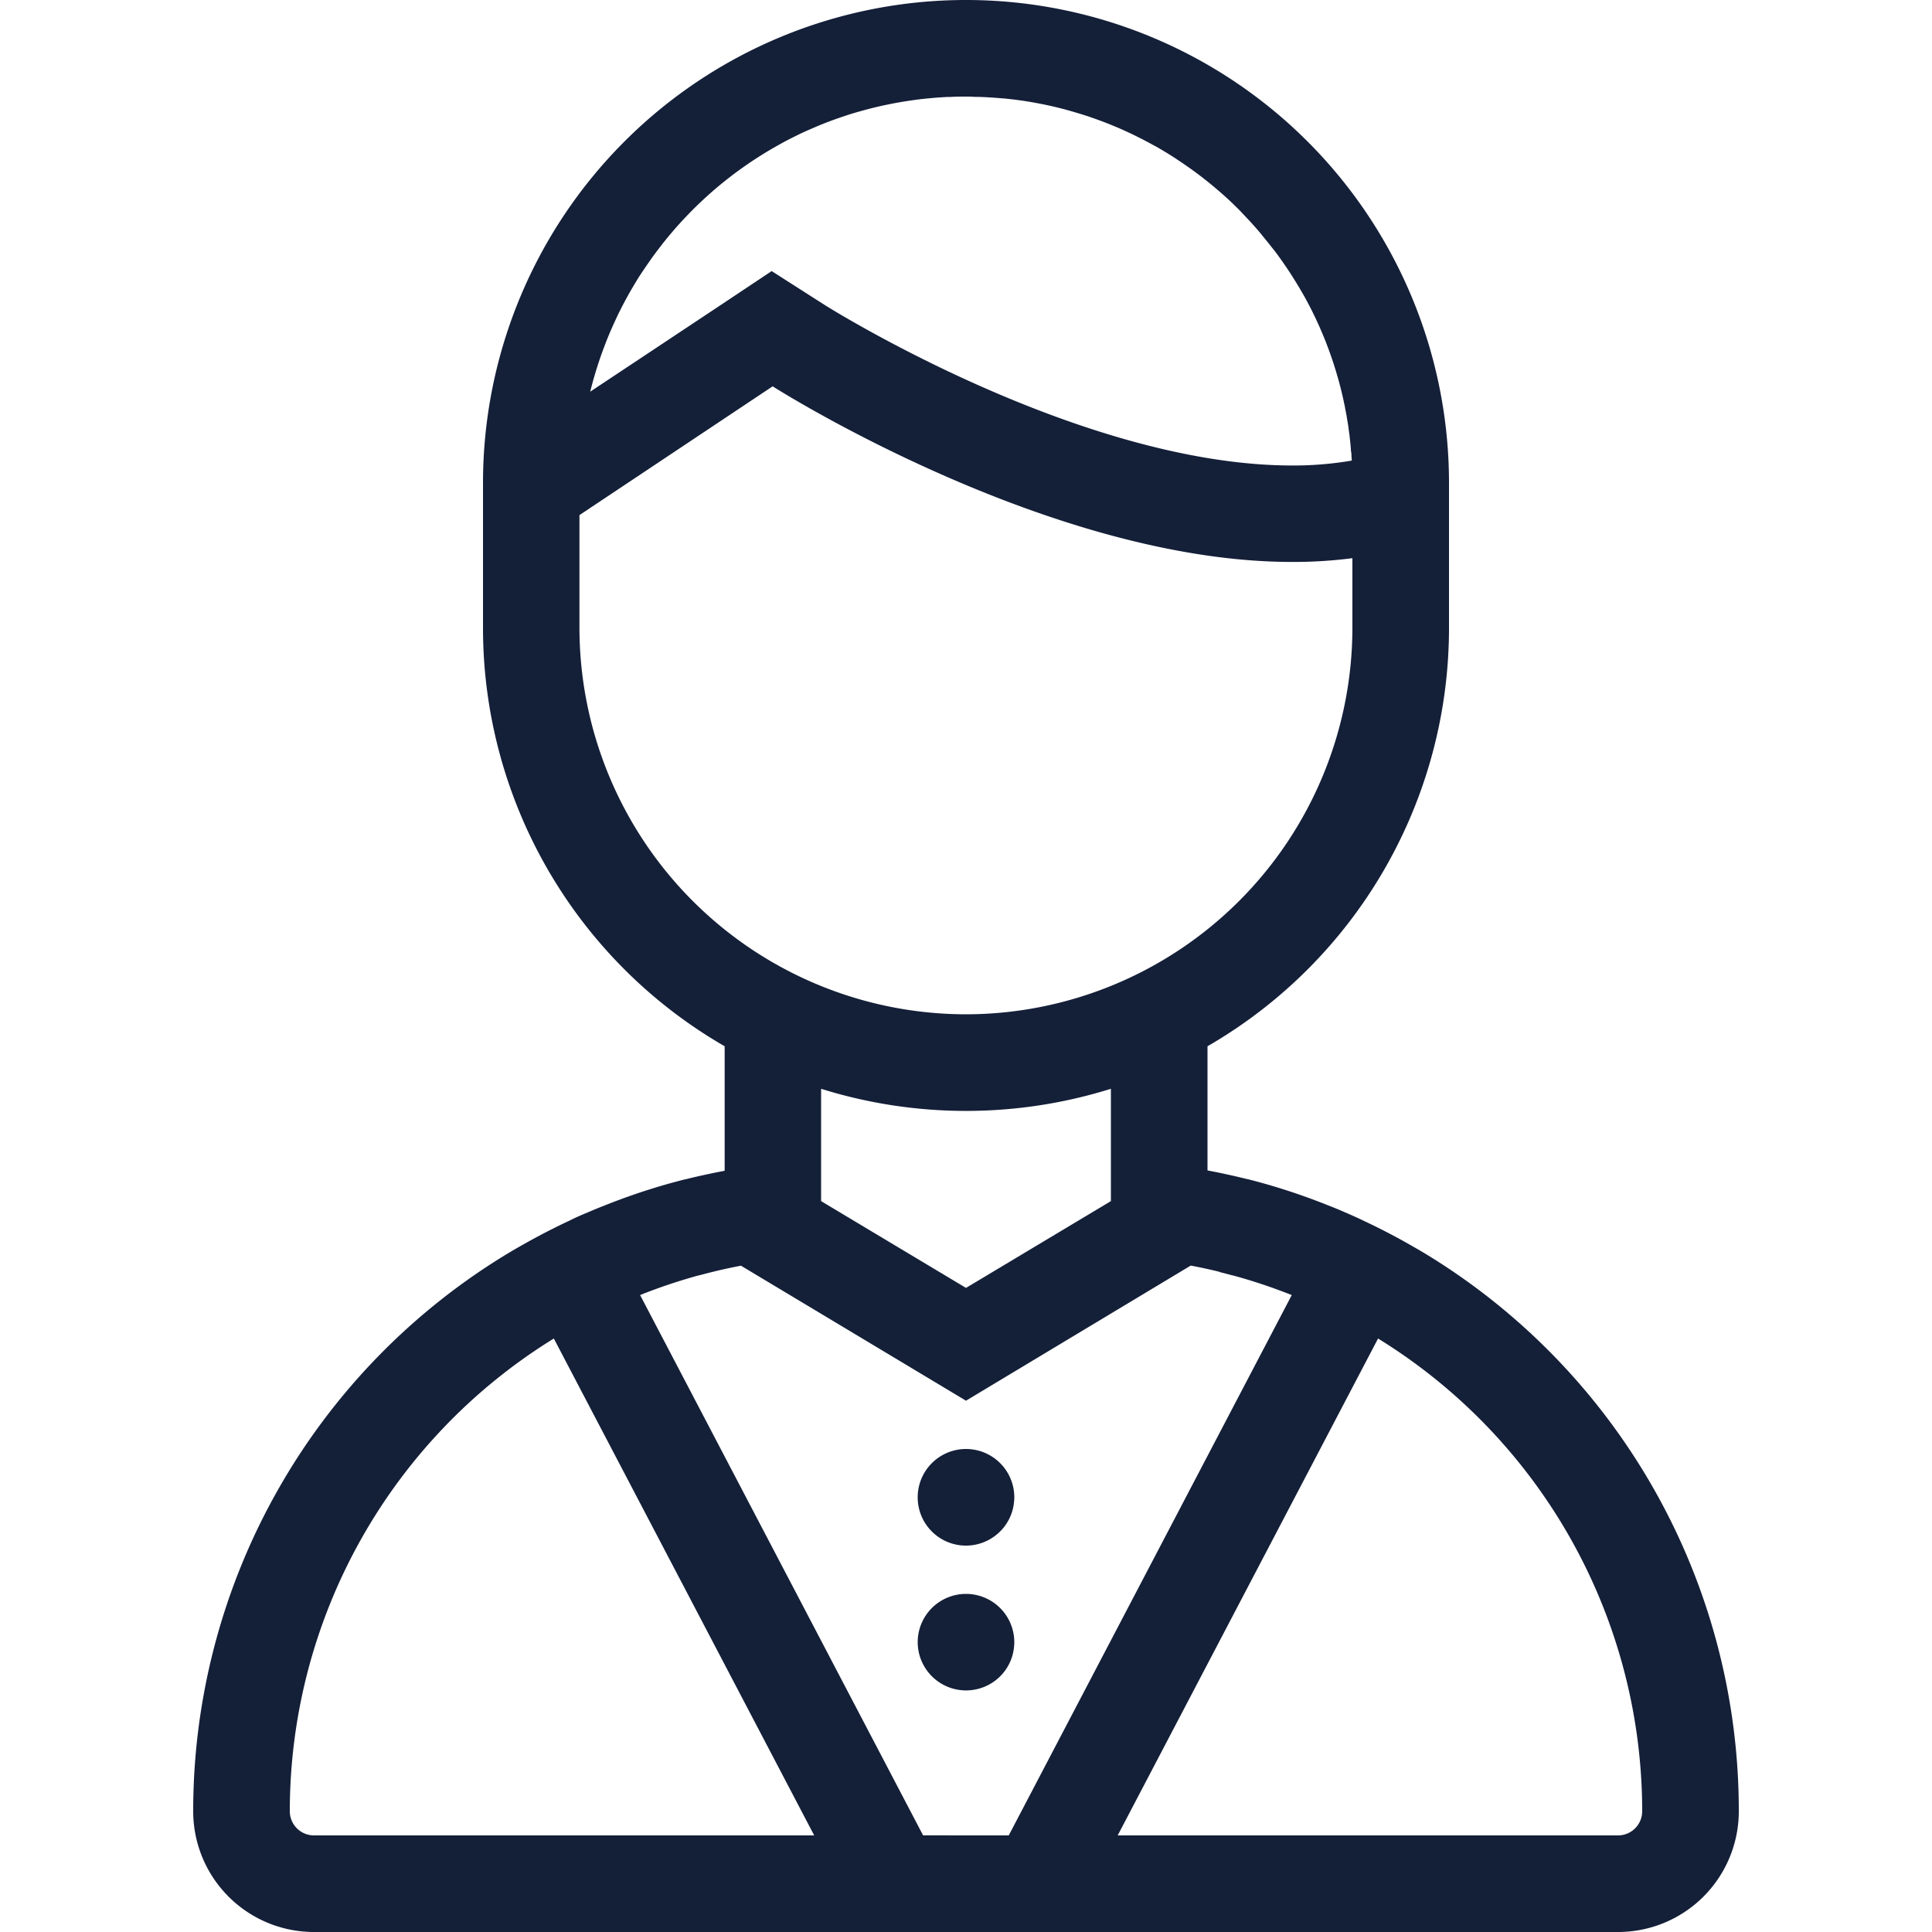 <svg id="Layer_1" data-name="Layer 1" xmlns="http://www.w3.org/2000/svg" viewBox="0 0 512 512"><defs><style>.cls-1{fill:#141f38;}</style></defs><title>man-3-outline</title><path class="cls-1" d="M268.8,396.8h0a12.9,12.9,0,0,1-.1,1.5,12.48,12.48,0,0,1-1.45,4.6q-.3.54-.64,1.06a12.86,12.86,0,0,1-3.21,3.27,12.78,12.78,0,0,1-15.55-.55q-.47-.39-.91-.83a12.85,12.85,0,0,1-1.56-1.89q-.34-.51-.64-1.06a12.74,12.74,0,0,1-1.54-6.1h0a12.8,12.8,0,0,1,25.6,0ZM256,422.4a12.8,12.8,0,0,0-12.8,12.8h0a12.81,12.81,0,0,0,23.41,7.16q.34-.51.64-1.06a12.48,12.48,0,0,0,1.45-4.6,12.9,12.9,0,0,0,.1-1.5h0A12.8,12.8,0,0,0,256,422.4ZM460.8,480a32,32,0,0,1-32,32H83.2a32,32,0,0,1-32-32,172.68,172.68,0,0,1,83.67-148h0l.56-.33q1.47-.88,3-1.73l1.06-.6q1.37-.77,2.75-1.51l1.13-.6q1.42-.75,2.87-1.48l1-.5q1.76-.88,3.55-1.71l.33-.16q2-1,4.12-1.86l.12-.05q1.93-.84,3.88-1.62l.91-.36q1.59-.63,3.19-1.24l1.07-.4q1.57-.58,3.16-1.13l1-.35q1.73-.59,3.49-1.14l.69-.22q4.34-1.35,8.78-2.47l.1,0q2.1-.53,4.22-1l.79-.17q1.8-.4,3.62-.76l1-.19.78-.15V277.27A128,128,0,0,1,128,166.4V128a128,128,0,0,1,256,0v38.4a128,128,0,0,1-64,110.87v32.91l.78.15,1,.19q1.81.36,3.62.76l.79.17q2.12.48,4.22,1l.1,0q4.44,1.12,8.78,2.47l.69.22q1.75.55,3.49,1.14l1,.35q1.59.55,3.16,1.13l1.07.4q1.6.6,3.19,1.24l.91.36q2,.79,3.88,1.62l.12.05q2.08.9,4.12,1.86l.33.16q1.78.84,3.55,1.71l1,.5q1.44.73,2.87,1.48l1.13.6q1.38.74,2.75,1.51l1.06.6q1.49.85,3,1.73l.56.33h0A172.68,172.68,0,0,1,460.8,480ZM256,25.6c-1.36,0-2.72,0-4.07.09l-.68,0q-1.94.09-3.85.25l-.74.07c-1.3.12-2.59.25-3.87.42l-.39.06q-1.86.25-3.69.56l-.52.09c-1.25.22-2.49.47-3.73.73l-.74.16q-1.84.41-3.65.88l-.59.16q-1.79.48-3.55,1l-.26.08c-1.21.38-2.41.78-3.6,1.2l-.69.24q-1.73.62-3.43,1.3l-.67.27c-1.16.48-2.32,1-3.46,1.48l-.24.11q-1.65.75-3.27,1.57l-.57.28q-1.62.82-3.21,1.71l-.68.38q-1.59.9-3.14,1.84l-.47.29q-1.48.92-2.93,1.88l-.39.26c-1,.68-2,1.38-3,2.1l-.63.46q-1.44,1.06-2.85,2.18l-.55.44q-1.42,1.14-2.8,2.33l-.13.11c-.93.81-1.84,1.63-2.74,2.47l-.53.49q-1.3,1.23-2.55,2.5l-.54.56c-.85.87-1.68,1.75-2.49,2.65l-.3.33q-1.16,1.29-2.27,2.62l-.38.45q-1.15,1.39-2.25,2.82l-.48.63q-1.09,1.43-2.13,2.9l-.36.52q-1,1.45-2,2.93l-.18.28c-.67,1-1.31,2.09-1.94,3.15l-.38.64q-.91,1.56-1.76,3.15l-.34.64c-.58,1.1-1.15,2.21-1.69,3.34l-.1.22q-.78,1.64-1.51,3.31l-.26.59q-.72,1.68-1.38,3.4l-.27.71c-.44,1.16-.86,2.33-1.26,3.51l-.16.48q-.57,1.72-1.08,3.46l-.13.42c-.35,1.21-.67,2.43-1,3.66l-.09.39L190.6,81.1l13.9-9.26,14.08,9c.65.41,67.56,42.52,123.87,42.52a91.13,91.13,0,0,0,15.78-1.3q0-.53-.07-1.06c0-.37,0-.75-.08-1.12s-.08-1-.13-1.46-.06-.72-.1-1.07-.11-1-.17-1.51c0-.34-.08-.68-.12-1-.07-.53-.15-1.06-.22-1.58,0-.31-.08-.61-.13-.92-.09-.57-.19-1.14-.29-1.72,0-.25-.08-.51-.13-.77-.12-.65-.25-1.31-.38-2,0-.17-.06-.34-.1-.51q-.76-3.72-1.79-7.33l-.09-.29q-.3-1.05-.62-2.09l-.17-.54c-.19-.61-.39-1.21-.59-1.82l-.23-.66c-.19-.56-.39-1.12-.59-1.67l-.27-.72c-.2-.53-.4-1.06-.6-1.59l-.3-.75c-.21-.51-.41-1-.63-1.53l-.33-.76c-.21-.5-.43-1-.65-1.49l-.36-.78c-.22-.48-.45-1-.68-1.45l-.38-.79c-.23-.47-.46-.94-.7-1.41l-.41-.78-.73-1.38-.42-.78L345,77.4l-.45-.77-.79-1.33-.47-.76-.82-1.31-.48-.75-.85-1.29-.5-.73-.88-1.28-.51-.72-.92-1.26-.52-.69-1-1.25-.52-.67-1-1.23-.53-.65-1-1.23-.53-.62-1.09-1.23-.52-.58-1.15-1.23-.51-.54L328.76,56l-.47-.48L327,54.25l-.41-.4q-.72-.69-1.46-1.36l-.32-.29q-.84-.77-1.71-1.51l-.1-.09q-3.7-3.2-7.7-6.05l-.36-.25-1.63-1.13-.53-.35-1.49-1-.64-.41-1.41-.88-.72-.43-1.36-.81-.78-.44L305,38.1l-.83-.44-1.32-.7-.87-.44-1.3-.65-.91-.44-1.29-.6-.95-.43-1.29-.57-1-.41L294,32.9l-1-.39-1.3-.49-1-.37-1.31-.46-1-.35L287,30.4l-1.06-.33-1.31-.39-1.07-.31L282.24,29l-1.08-.28-1.33-.33-1.1-.26-1.34-.29-1.11-.23-1.35-.26-1.12-.21-1.36-.23-1.13-.18-1.39-.19-1.12-.15-1.42-.16-1.11-.12L264.82,26l-1.09-.09-1.53-.1-1-.06-1.7-.07-.87,0Q257.3,25.6,256,25.6Zm0,243.2A102.52,102.52,0,0,0,358.4,166.4V147.92a120.46,120.46,0,0,1-16,1c-64.74,0-137.64-46.54-137.64-46.54l-51.2,34.13V166.4A102.52,102.52,0,0,0,256,268.8Zm-38.4,19.74v29.77l38.4,23,38.4-23V288.54a128.66,128.66,0,0,1-76.8,0ZM215.77,486.4l-69-131.68A147.23,147.23,0,0,0,76.8,480a6.41,6.41,0,0,0,6.4,6.4Zm51.56,0,75-143.19A145.93,145.93,0,0,0,326.74,338l-.11,0q-1.53-.42-3.07-.8L323,337q-1.37-.34-2.76-.64l-.66-.15q-1.47-.32-3-.62l-.39-.08-.63-.12L256,371.2l-59.64-35.78-.63.12-.38.08q-1.48.29-3,.62l-.66.15q-1.39.31-2.76.65l-.52.13q-1.54.38-3.08.8l-.1,0a146,146,0,0,0-15.6,5.23l75,143.19ZM435.2,480a147.23,147.23,0,0,0-70-125.28l-69,131.68H428.8A6.41,6.41,0,0,0,435.2,480Z"/></svg>